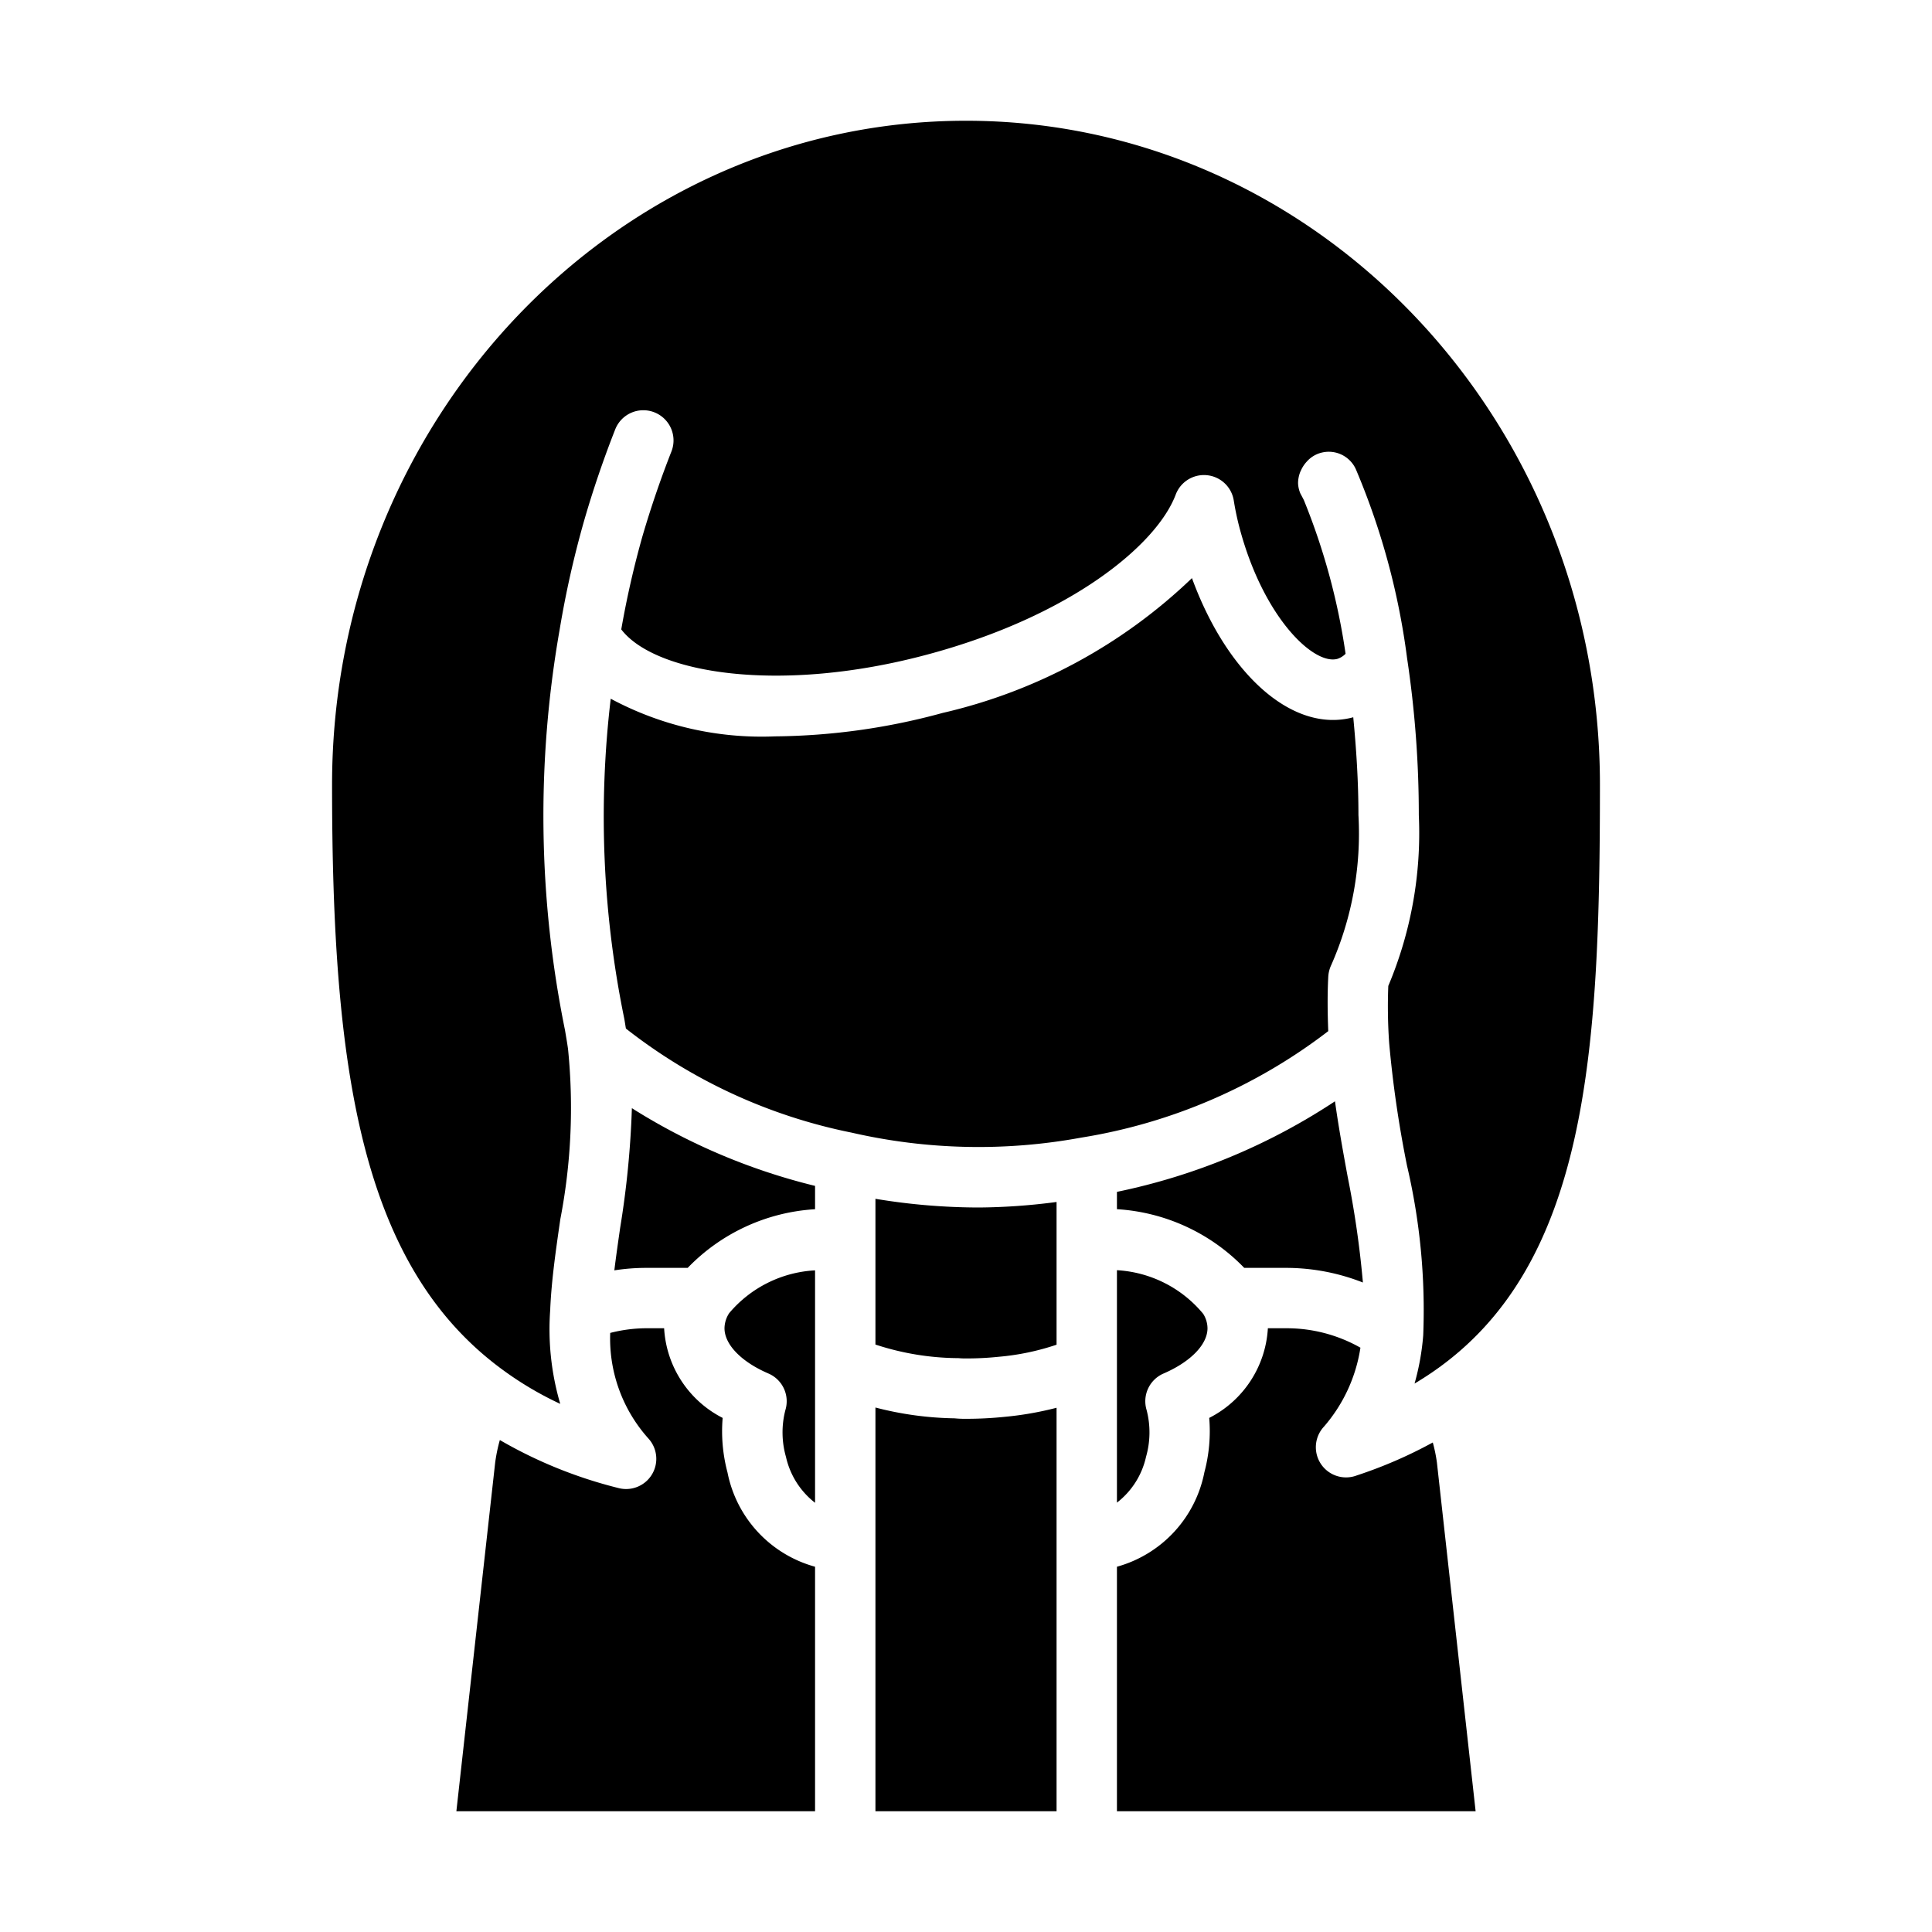 <?xml version="1.0"?>
<svg xmlns="http://www.w3.org/2000/svg" viewBox="0 0 64 64" width="512" height="512"><g id="Woman-8" data-name="Woman"><path d="M32,47a3.414,3.414,0,0,1-.378-.016A11.032,11.032,0,0,1,29,46.626V60h6V46.634a10.851,10.851,0,0,1-1.714.3A12.551,12.551,0,0,1,32,47Z"/><path d="M29,39.712V44.54a8.933,8.933,0,0,0,2.75.45A2.292,2.292,0,0,0,32,45a10.257,10.257,0,0,0,1.085-.055,8.173,8.173,0,0,0,1.915-.4V39.817A20.574,20.574,0,0,1,32.43,40,21.023,21.023,0,0,1,29,39.712Z"/><path d="M44,32.366a1.05,1.05,0,0,1,.1-.4A10.788,10.788,0,0,0,45,27c0-1.105-.07-2.182-.172-3.242l-.016.007c-1.988.524-4.159-1.42-5.327-4.614a17.64,17.64,0,0,1-8.256,4.465,21.673,21.673,0,0,1-5.555.777,10.568,10.568,0,0,1-5.443-1.247,33.242,33.242,0,0,0,.449,10.6c.021.116.035.218.054.326a17.775,17.775,0,0,0,7.478,3.448,18.785,18.785,0,0,0,7.606.165A18.148,18.148,0,0,0,44,34.158C43.976,33.547,43.97,32.952,44,32.366Z"/><path d="M20.543,40.676c-.069.482-.137.95-.192,1.406A6.91,6.91,0,0,1,21.37,42h1.411A6.392,6.392,0,0,1,27,40.057v-.773a20.466,20.466,0,0,1-6.068-2.574A30.58,30.58,0,0,1,20.543,40.676Z"/><path d="M24.1,48.78a5.314,5.314,0,0,1-.161-1.81A3.557,3.557,0,0,1,22,44h-.63a4.884,4.884,0,0,0-1.156.155,4.96,4.96,0,0,0,1.268,3.5,1,1,0,0,1-.742,1.671.98.98,0,0,1-.25-.032,15.043,15.043,0,0,1-3.932-1.591,5.4,5.4,0,0,0-.155.749L15.118,60H27V51.9A4.052,4.052,0,0,1,24.1,48.78Z"/><path d="M24.155,43.5A.937.937,0,0,0,24,44c0,.538.558,1.114,1.457,1.5a1,1,0,0,1,.561,1.206,2.948,2.948,0,0,0,.019,1.558A2.659,2.659,0,0,0,27,49.782v-7.7A4,4,0,0,0,24.155,43.5Z"/><path d="M32,4C20.42,4,11,13.869,11,26c0,9.416.947,15.942,5.659,19.382a11.207,11.207,0,0,0,1.9,1.123,8.756,8.756,0,0,1-.331-3.133v-.028c.044-.957.185-1.927.333-2.954a19.445,19.445,0,0,0,.256-5.638c-.029-.211-.066-.417-.1-.623a35.607,35.607,0,0,1-.181-13.254,32.569,32.569,0,0,1,.823-3.658c.3-1.035.646-2.04,1.021-2.993a1,1,0,1,1,1.862.732c-.354.9-.678,1.845-.962,2.815a30.979,30.979,0,0,0-.7,3.079c1.122,1.467,5.264,2.141,10.134.834,4.765-1.275,7.608-3.639,8.233-5.3a1,1,0,0,1,1.925.207,9.436,9.436,0,0,0,.2.936c.789,2.933,2.44,4.508,3.227,4.3a.666.666,0,0,0,.275-.17,21.752,21.752,0,0,0-1.383-5.093,14.9,14.9,0,0,0-.116-.221A.953.953,0,0,1,43,16a1.042,1.042,0,0,1,.076-.376.239.239,0,0,0,.012-.022,1.06,1.06,0,0,1,.2-.31v0l0,0a.96.96,0,0,1,.5-.3.985.985,0,0,1,1.122.542,23.79,23.79,0,0,1,1.7,6.26A34.946,34.946,0,0,1,47,27a13.033,13.033,0,0,1-1.011,5.66,17.3,17.3,0,0,0,.029,1.892,37.288,37.288,0,0,0,.591,4.062,21,21,0,0,1,.537,5.618,8.193,8.193,0,0,1-.287,1.6q.291-.173.569-.362C52.59,41.953,53,34.88,53,26,53,13.869,43.58,4,32,4Z"/><path d="M47.463,47.784a14.978,14.978,0,0,1-2.522,1.093,1,1,0,0,1-1.085-1.616,5.181,5.181,0,0,0,1.21-2.617A4.953,4.953,0,0,0,42.63,44H42a3.557,3.557,0,0,1-1.943,2.97,5.272,5.272,0,0,1-.16,1.8A4.053,4.053,0,0,1,37,51.9V60H48.882L47.6,48.451A5.014,5.014,0,0,0,47.463,47.784Z"/><path d="M38.543,45.5c.9-.388,1.457-.964,1.457-1.5a.909.909,0,0,0-.143-.478A4,4,0,0,0,37,42.077v7.7a2.639,2.639,0,0,0,.964-1.519,2.935,2.935,0,0,0,.018-1.552A1,1,0,0,1,38.543,45.5Z"/><path d="M41.217,42H42.63a6.965,6.965,0,0,1,2.518.485,32.121,32.121,0,0,0-.506-3.51c-.149-.811-.3-1.642-.419-2.493a20.667,20.667,0,0,1-7.223,3v.574A6.4,6.4,0,0,1,41.217,42Z"/></g></svg>
